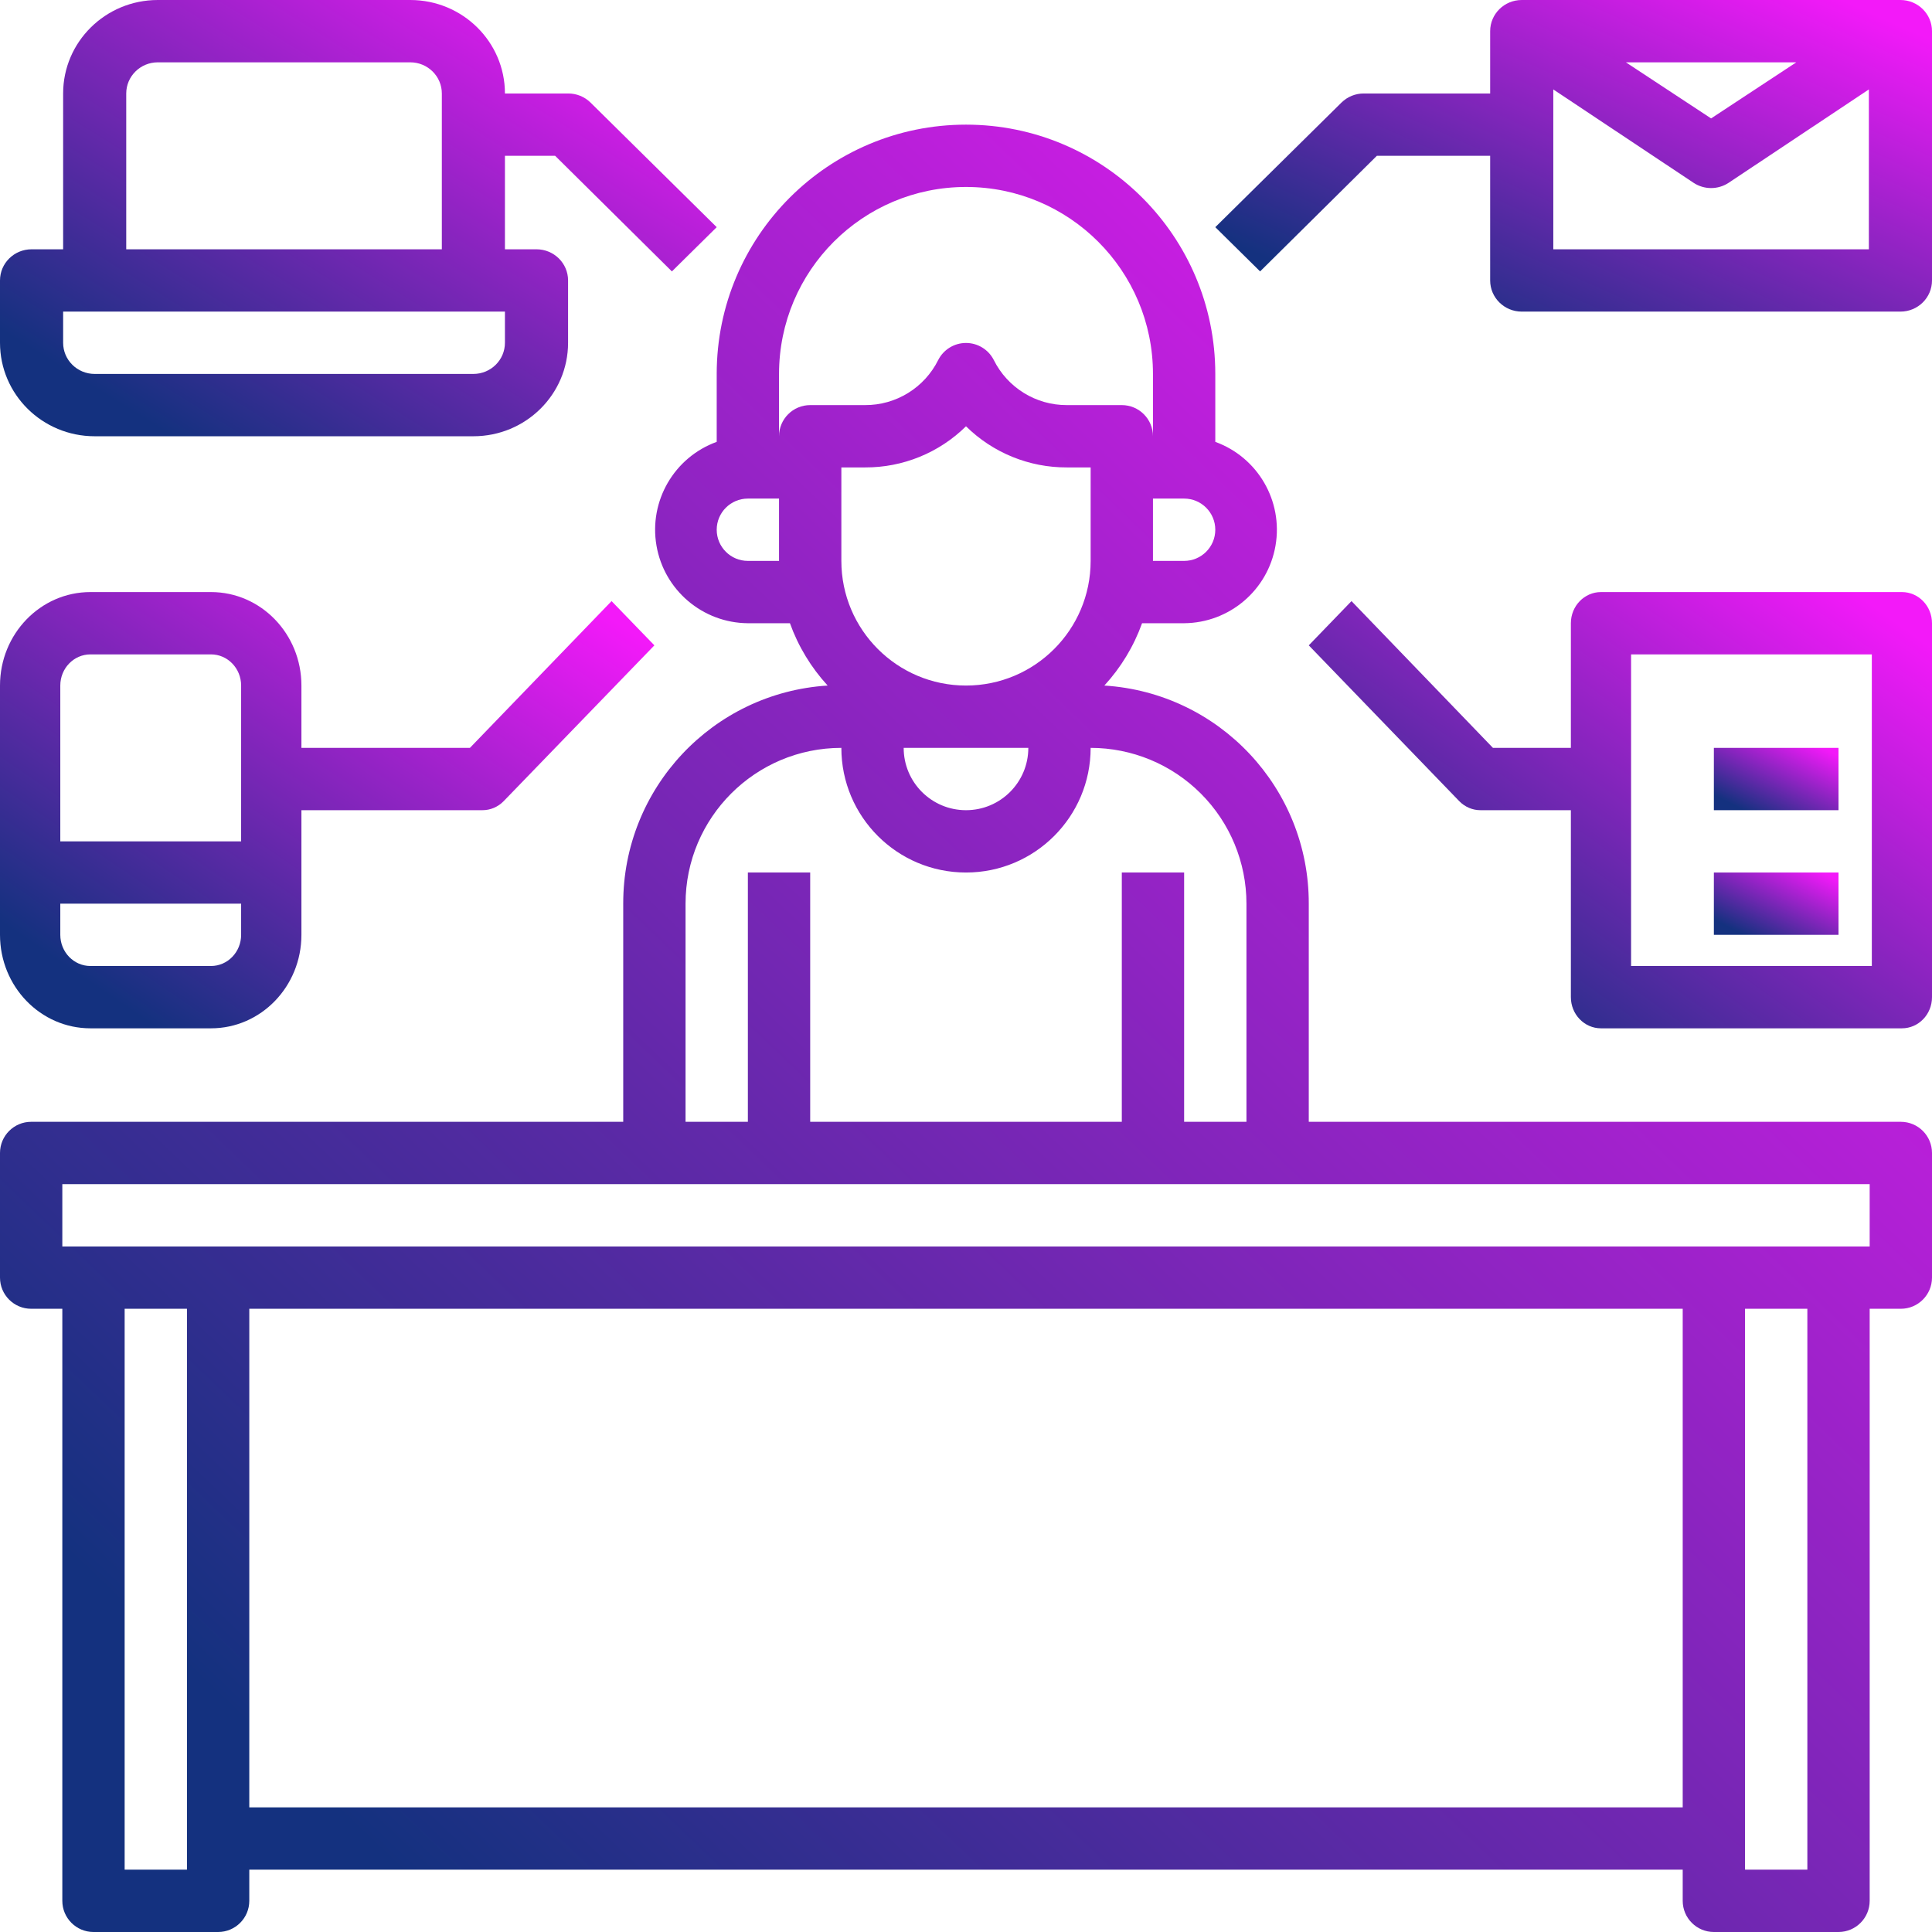 <svg width="62" height="62" viewBox="0 0 62 62" fill="none" xmlns="http://www.w3.org/2000/svg">
<path fill-rule="evenodd" clip-rule="evenodd" d="M61 36H42V29C42.007 25.299 39.133 22.233 35.44 22C35.972 21.42 36.384 20.741 36.65 20H38C39.452 19.989 40.688 18.939 40.933 17.508C41.179 16.077 40.365 14.675 39 14.18V12C39 7.582 35.418 4 31 4C26.582 4 23 7.582 23 12V14.18C21.635 14.675 20.821 16.077 21.067 17.508C21.312 18.939 22.548 19.989 24 20H25.35C25.616 20.741 26.028 21.42 26.56 22C22.867 22.233 19.993 25.299 20 29V36H1C0.448 36 0 36.448 0 37V41C0 41.552 0.448 42 1 42H2V61C2 61.552 2.448 62 3 62H7C7.552 62 8 61.552 8 61V60H54V61C54 61.552 54.448 62 55 62H59C59.552 62 60 61.552 60 61V42H61C61.552 42 62 41.552 62 41V37C62 36.448 61.552 36 61 36ZM27 18V15H27.76C28.972 15.006 30.137 14.531 31 13.68C31.863 14.531 33.028 15.006 34.24 15H35V18C35 20.209 33.209 22 31 22C28.791 22 27 20.209 27 18ZM33 24C33 25.105 32.105 26 31 26C29.895 26 29 25.105 29 24H33ZM38 18H37V16H38C38.552 16 39 16.448 39 17C39 17.552 38.552 18 38 18ZM24 18C23.448 18 23 17.552 23 17C23 16.448 23.448 16 24 16H25V18H24ZM25 14V12C25 8.686 27.686 6 31 6C34.314 6 37 8.686 37 12V14C37 13.448 36.552 13 36 13H34.24C33.244 13.005 32.333 12.442 31.89 11.55C31.719 11.216 31.375 11.006 31 11.006C30.625 11.006 30.281 11.216 30.11 11.55C29.667 12.442 28.756 13.005 27.76 13H26C25.448 13 25 13.448 25 14ZM22 29C22 26.239 24.239 24 27 24C27 26.209 28.791 28 31 28C33.209 28 35 26.209 35 24C36.326 24 37.598 24.527 38.535 25.465C39.473 26.402 40 27.674 40 29V36H38V28H36V36H26V28H24V36H22V29ZM4 60V42H6V60H4ZM8 58V42H54V58H8ZM58 60H56V42H58V60ZM60 40H2V38H60V40Z" fill="url(#paint0_linear_4042_2585)"/>
<path fill-rule="evenodd" clip-rule="evenodd" d="M60.987 0H48.834C48.275 0 47.821 0.448 47.821 1V3H43.77C43.501 2.998 43.242 3.103 43.051 3.29L39 7.29L40.438 8.71L44.185 5H47.821V9C47.821 9.552 48.275 10 48.834 10H60.987C61.547 10 62 9.552 62 9V1C62 0.448 61.547 0 60.987 0ZM57.645 2L54.911 3.8L52.176 2H57.645ZM49.847 8V2.87L54.354 5.87C54.692 6.09 55.13 6.09 55.468 5.87L59.974 2.87V8H49.847Z" fill="url(#paint1_linear_4042_2585)"/>
<path fill-rule="evenodd" clip-rule="evenodd" d="M2.902 33H6.771C8.374 33 9.673 31.657 9.673 30V26H15.477C15.734 26.002 15.981 25.897 16.163 25.71L21 20.71L19.626 19.29L15.08 24H9.673V22C9.673 20.343 8.374 19 6.771 19H2.902C1.299 19 0 20.343 0 22V30C0 31.657 1.299 33 2.902 33ZM6.771 31H2.902C2.368 31 1.935 30.552 1.935 30V29H7.738V30C7.738 30.552 7.305 31 6.771 31ZM2.902 21H6.771C7.305 21 7.738 21.448 7.738 22V27H1.935V22C1.935 21.448 2.368 21 2.902 21Z" fill="url(#paint2_linear_4042_2585)"/>
<path fill-rule="evenodd" clip-rule="evenodd" d="M3.038 14H15.191C16.87 14 18.23 12.657 18.23 11V9C18.23 8.448 17.776 8 17.217 8H16.204V5H17.815L21.562 8.71L23 7.29L18.949 3.29C18.758 3.103 18.499 2.998 18.23 3H16.204C16.204 1.343 14.844 0 13.166 0H5.064C3.386 0 2.026 1.343 2.026 3V8H1.013C0.453 8 0 8.448 0 9V11C0 12.657 1.36 14 3.038 14ZM4.051 3C4.051 2.448 4.505 2 5.064 2H13.166C13.725 2 14.179 2.448 14.179 3V8H4.051V3ZM2.026 10H16.204V11C16.204 11.552 15.751 12 15.191 12H3.038C2.479 12 2.026 11.552 2.026 11V10Z" fill="url(#paint3_linear_4042_2585)"/>
<path fill-rule="evenodd" clip-rule="evenodd" d="M61.034 19H51.377C50.844 19 50.411 19.448 50.411 20V24H47.91L43.371 19.29L42 20.71L46.829 25.71C47.011 25.897 47.258 26.002 47.514 26H50.411V32C50.411 32.552 50.844 33 51.377 33H61.034C61.568 33 62 32.552 62 32V20C62 19.448 61.568 19 61.034 19ZM60.069 31H52.343V21H60.069V31Z" fill="url(#paint4_linear_4042_2585)"/>
<rect x="55" y="24" width="4" height="2" fill="url(#paint5_linear_4042_2585)"/>
<rect x="55" y="28" width="4" height="2" fill="url(#paint6_linear_4042_2585)"/>
<defs>
<linearGradient id="paint0_linear_4042_2585" x1="28.176" y1="74.718" x2="75.951" y2="24.719" gradientUnits="userSpaceOnUse">
<stop stop-color="#14317F"/>
<stop offset="1" stop-color="#F319F9"/>
</linearGradient>
<linearGradient id="paint1_linear_4042_2585" x1="49.453" y1="12.193" x2="55.569" y2="-1.582" gradientUnits="userSpaceOnUse">
<stop stop-color="#14317F"/>
<stop offset="1" stop-color="#F319F9"/>
</linearGradient>
<linearGradient id="paint2_linear_4042_2585" x1="9.544" y1="36.07" x2="20.284" y2="20.296" gradientUnits="userSpaceOnUse">
<stop stop-color="#14317F"/>
<stop offset="1" stop-color="#F319F9"/>
</linearGradient>
<linearGradient id="paint3_linear_4042_2585" x1="10.453" y1="17.07" x2="20.805" y2="0.419" gradientUnits="userSpaceOnUse">
<stop stop-color="#14317F"/>
<stop offset="1" stop-color="#F319F9"/>
</linearGradient>
<linearGradient id="paint4_linear_4042_2585" x1="51.089" y1="36.07" x2="62.012" y2="20.792" gradientUnits="userSpaceOnUse">
<stop stop-color="#14317F"/>
<stop offset="1" stop-color="#F319F9"/>
</linearGradient>
<linearGradient id="paint5_linear_4042_2585" x1="56.818" y1="26.439" x2="58.154" y2="23.823" gradientUnits="userSpaceOnUse">
<stop stop-color="#14317F"/>
<stop offset="1" stop-color="#F319F9"/>
</linearGradient>
<linearGradient id="paint6_linear_4042_2585" x1="56.818" y1="30.439" x2="58.154" y2="27.823" gradientUnits="userSpaceOnUse">
<stop stop-color="#14317F"/>
<stop offset="1" stop-color="#F319F9"/>
</linearGradient>
</defs>
</svg>
